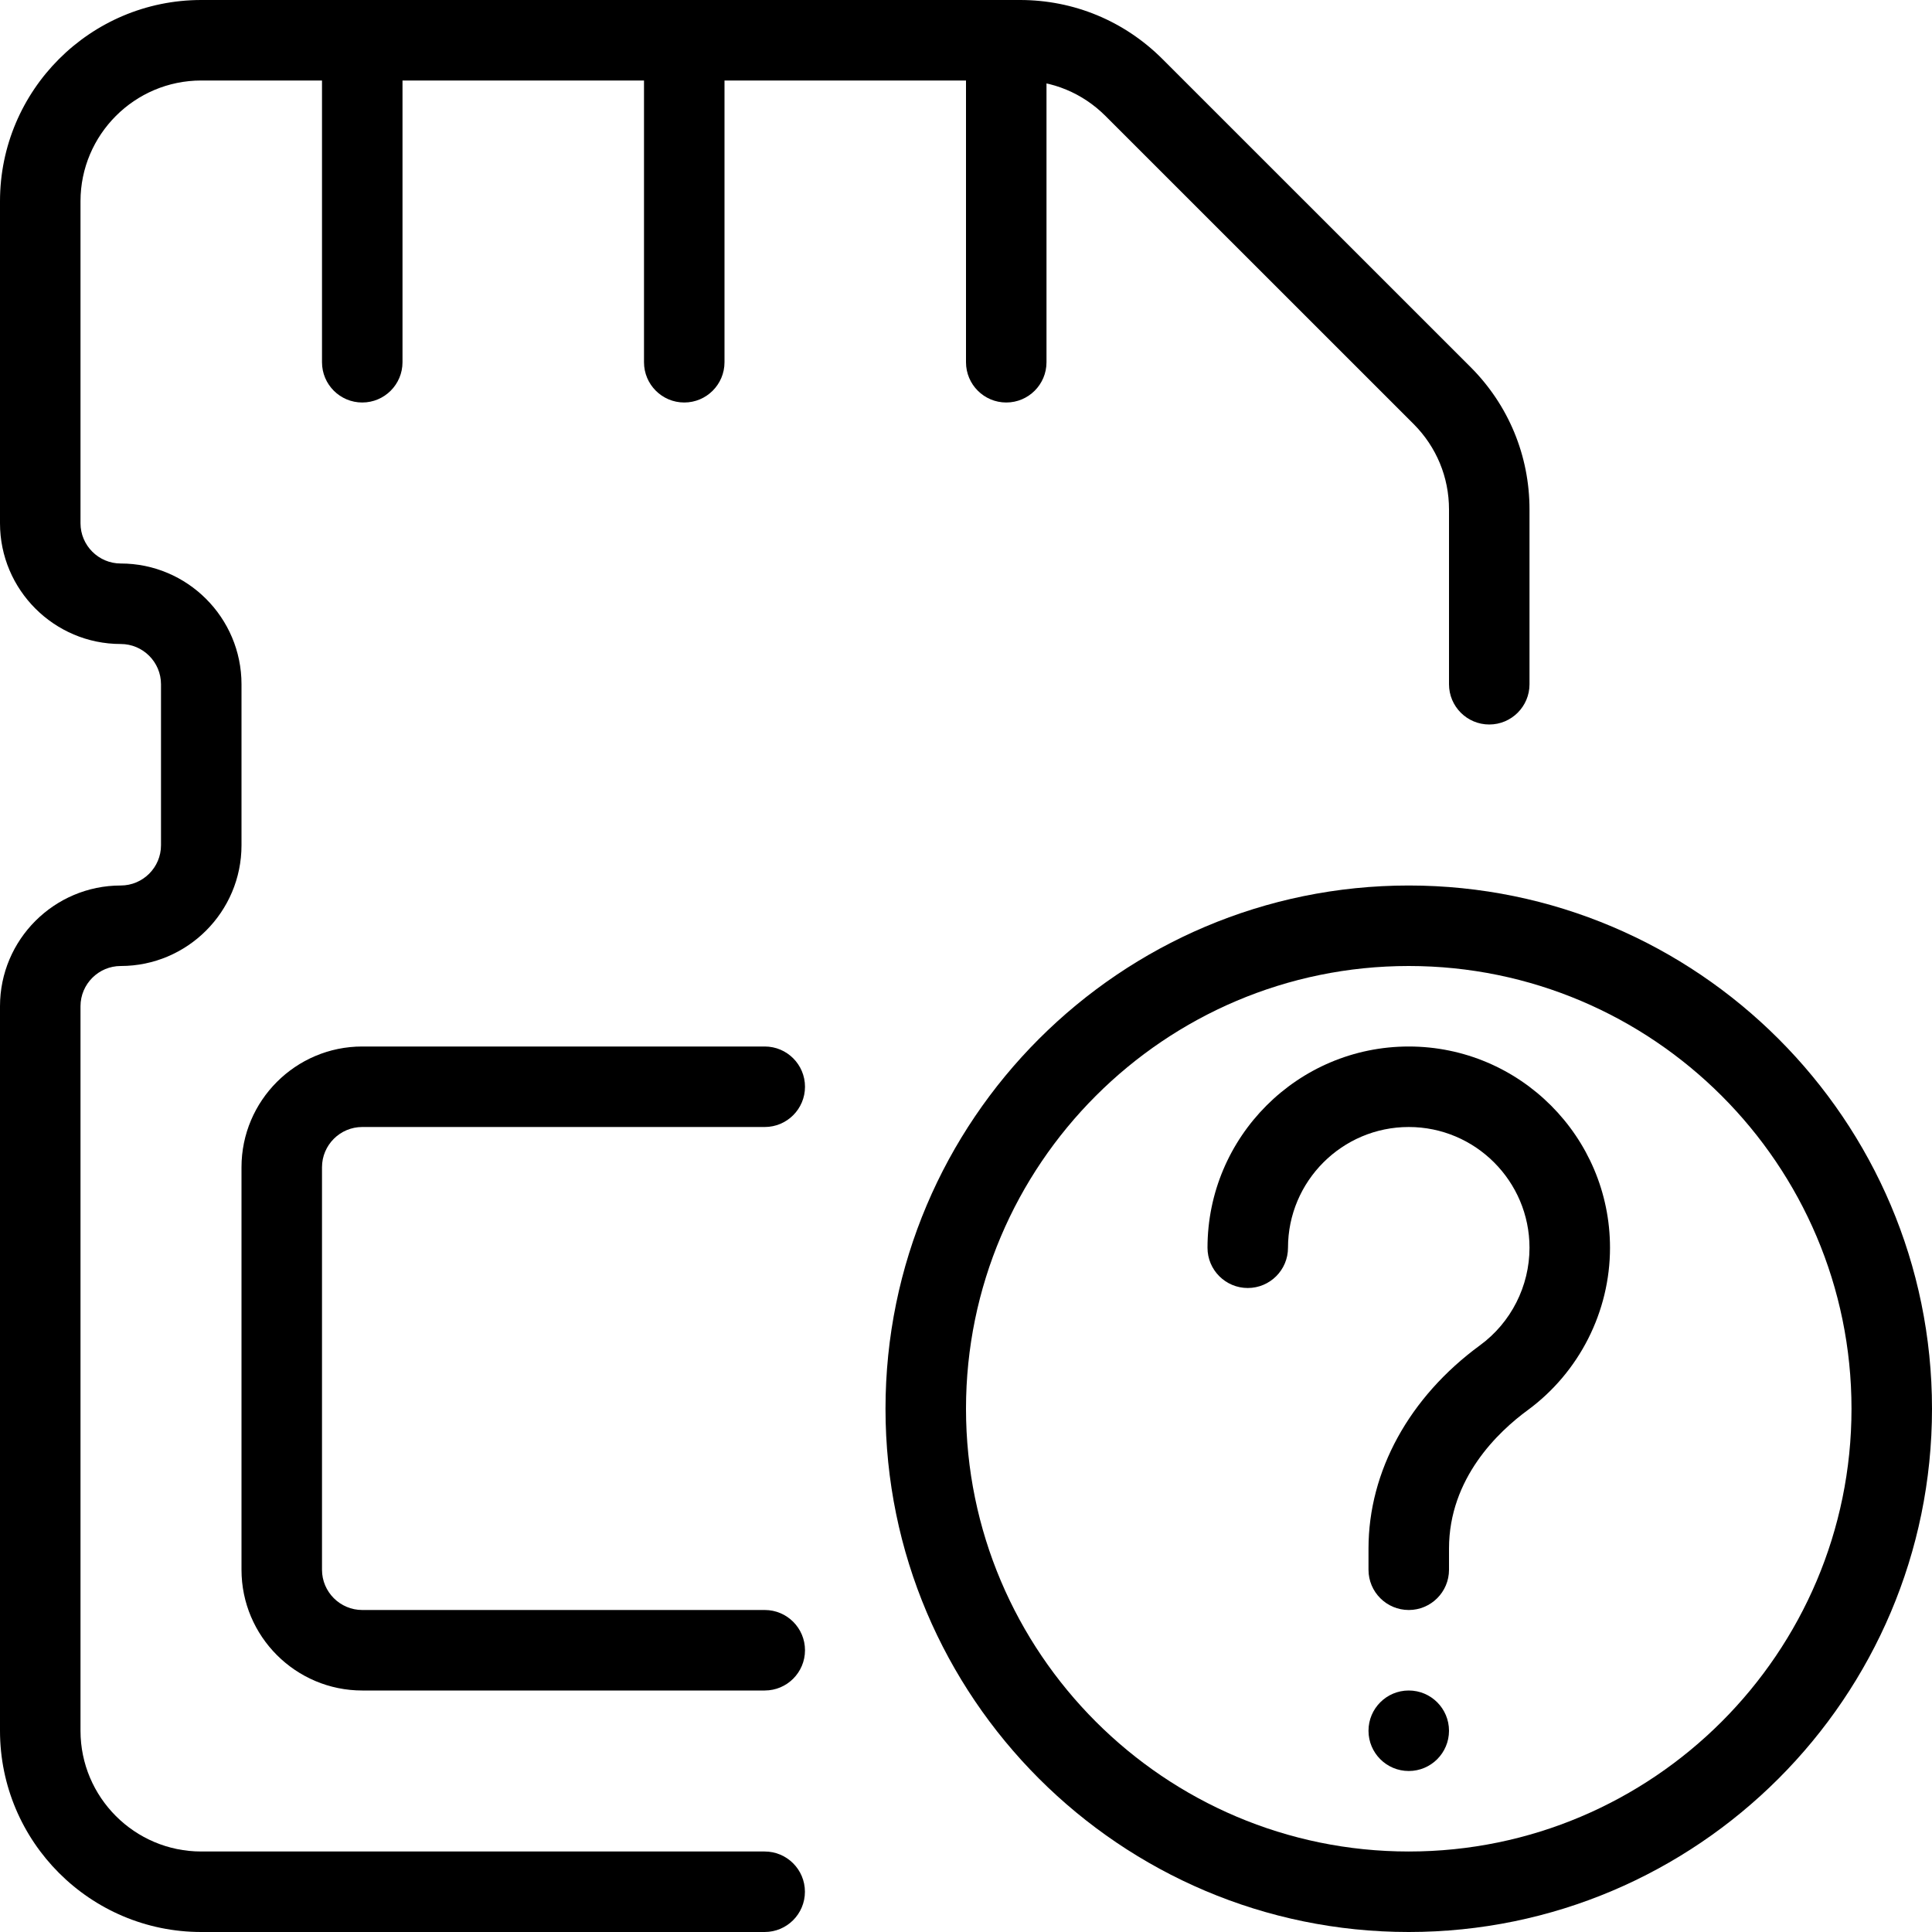 <svg id="_x31__px" height="512" viewBox="0 0 24 24" width="512" xmlns="http://www.w3.org/2000/svg"><path d="m17.5 24c-3.584 0-6.5-2.916-6.5-6.5s2.916-6.5 6.5-6.5 6.5 2.916 6.5 6.5-2.916 6.5-6.5 6.5zm0-12c-3.032 0-5.5 2.467-5.5 5.5s2.468 5.5 5.5 5.5 5.5-2.467 5.5-5.5-2.468-5.5-5.5-5.5z"/><path d="m17.5 20c-.276 0-.5-.224-.5-.5v-.263c0-.96.505-1.881 1.386-2.526.385-.282.614-.735.614-1.211 0-.827-.673-1.5-1.5-1.5s-1.5.673-1.5 1.5c0 .276-.224.5-.5.5s-.5-.224-.5-.5c0-1.378 1.121-2.5 2.5-2.5s2.5 1.122 2.5 2.5c0 .793-.382 1.547-1.022 2.017-.366.268-.978.847-.978 1.72v.263c0 .276-.224.5-.5.5z"/><circle cx="17.5" cy="21.5" r=".5"/><path d="m9.499 24h-6.999c-1.379 0-2.5-1.122-2.5-2.5v-9c0-.827.673-1.5 1.5-1.5.275 0 .5-.224.5-.5v-2c0-.276-.225-.5-.5-.5-.827 0-1.5-.673-1.5-1.5v-4c0-1.378 1.121-2.5 2.5-2.5h10.171c.668 0 1.295.26 1.768.732l3.829 3.828c.472.473.732 1.101.732 1.769v2.171c0 .276-.224.5-.5.5s-.5-.224-.5-.5v-2.171c0-.401-.156-.777-.439-1.061l-3.829-3.828c-.284-.284-.661-.44-1.061-.44h-10.171c-.827 0-1.5.673-1.5 1.5v4c0 .276.225.5.5.5.827 0 1.5.673 1.5 1.5v2c0 .827-.673 1.5-1.5 1.5-.275 0-.5.224-.5.5v9c0 .827.673 1.5 1.5 1.5h6.999c.276 0 .5.224.5.5s-.224.5-.5.5z"/><path d="m4.5 5c-.276 0-.5-.224-.5-.5v-4c0-.276.224-.5.5-.5s.5.224.5.5v4c0 .276-.224.5-.5.5z"/><path d="m8.5 5c-.276 0-.5-.224-.5-.5v-4c0-.276.224-.5.5-.5s.5.224.5.5v4c0 .276-.224.5-.5.5z"/><path d="m12.5 5c-.276 0-.5-.224-.5-.5v-4c0-.276.224-.5.5-.5s.5.224.5.5v4c0 .276-.224.5-.5.5z"/><path d="m9.5 21h-5c-.827 0-1.5-.673-1.5-1.5v-5c0-.827.673-1.5 1.5-1.5h5c.276 0 .5.224.5.5s-.224.5-.5.5h-5c-.275 0-.5.224-.5.5v5c0 .276.225.5.5.5h5c.276 0 .5.224.5.5s-.224.5-.5.5z"/></svg>